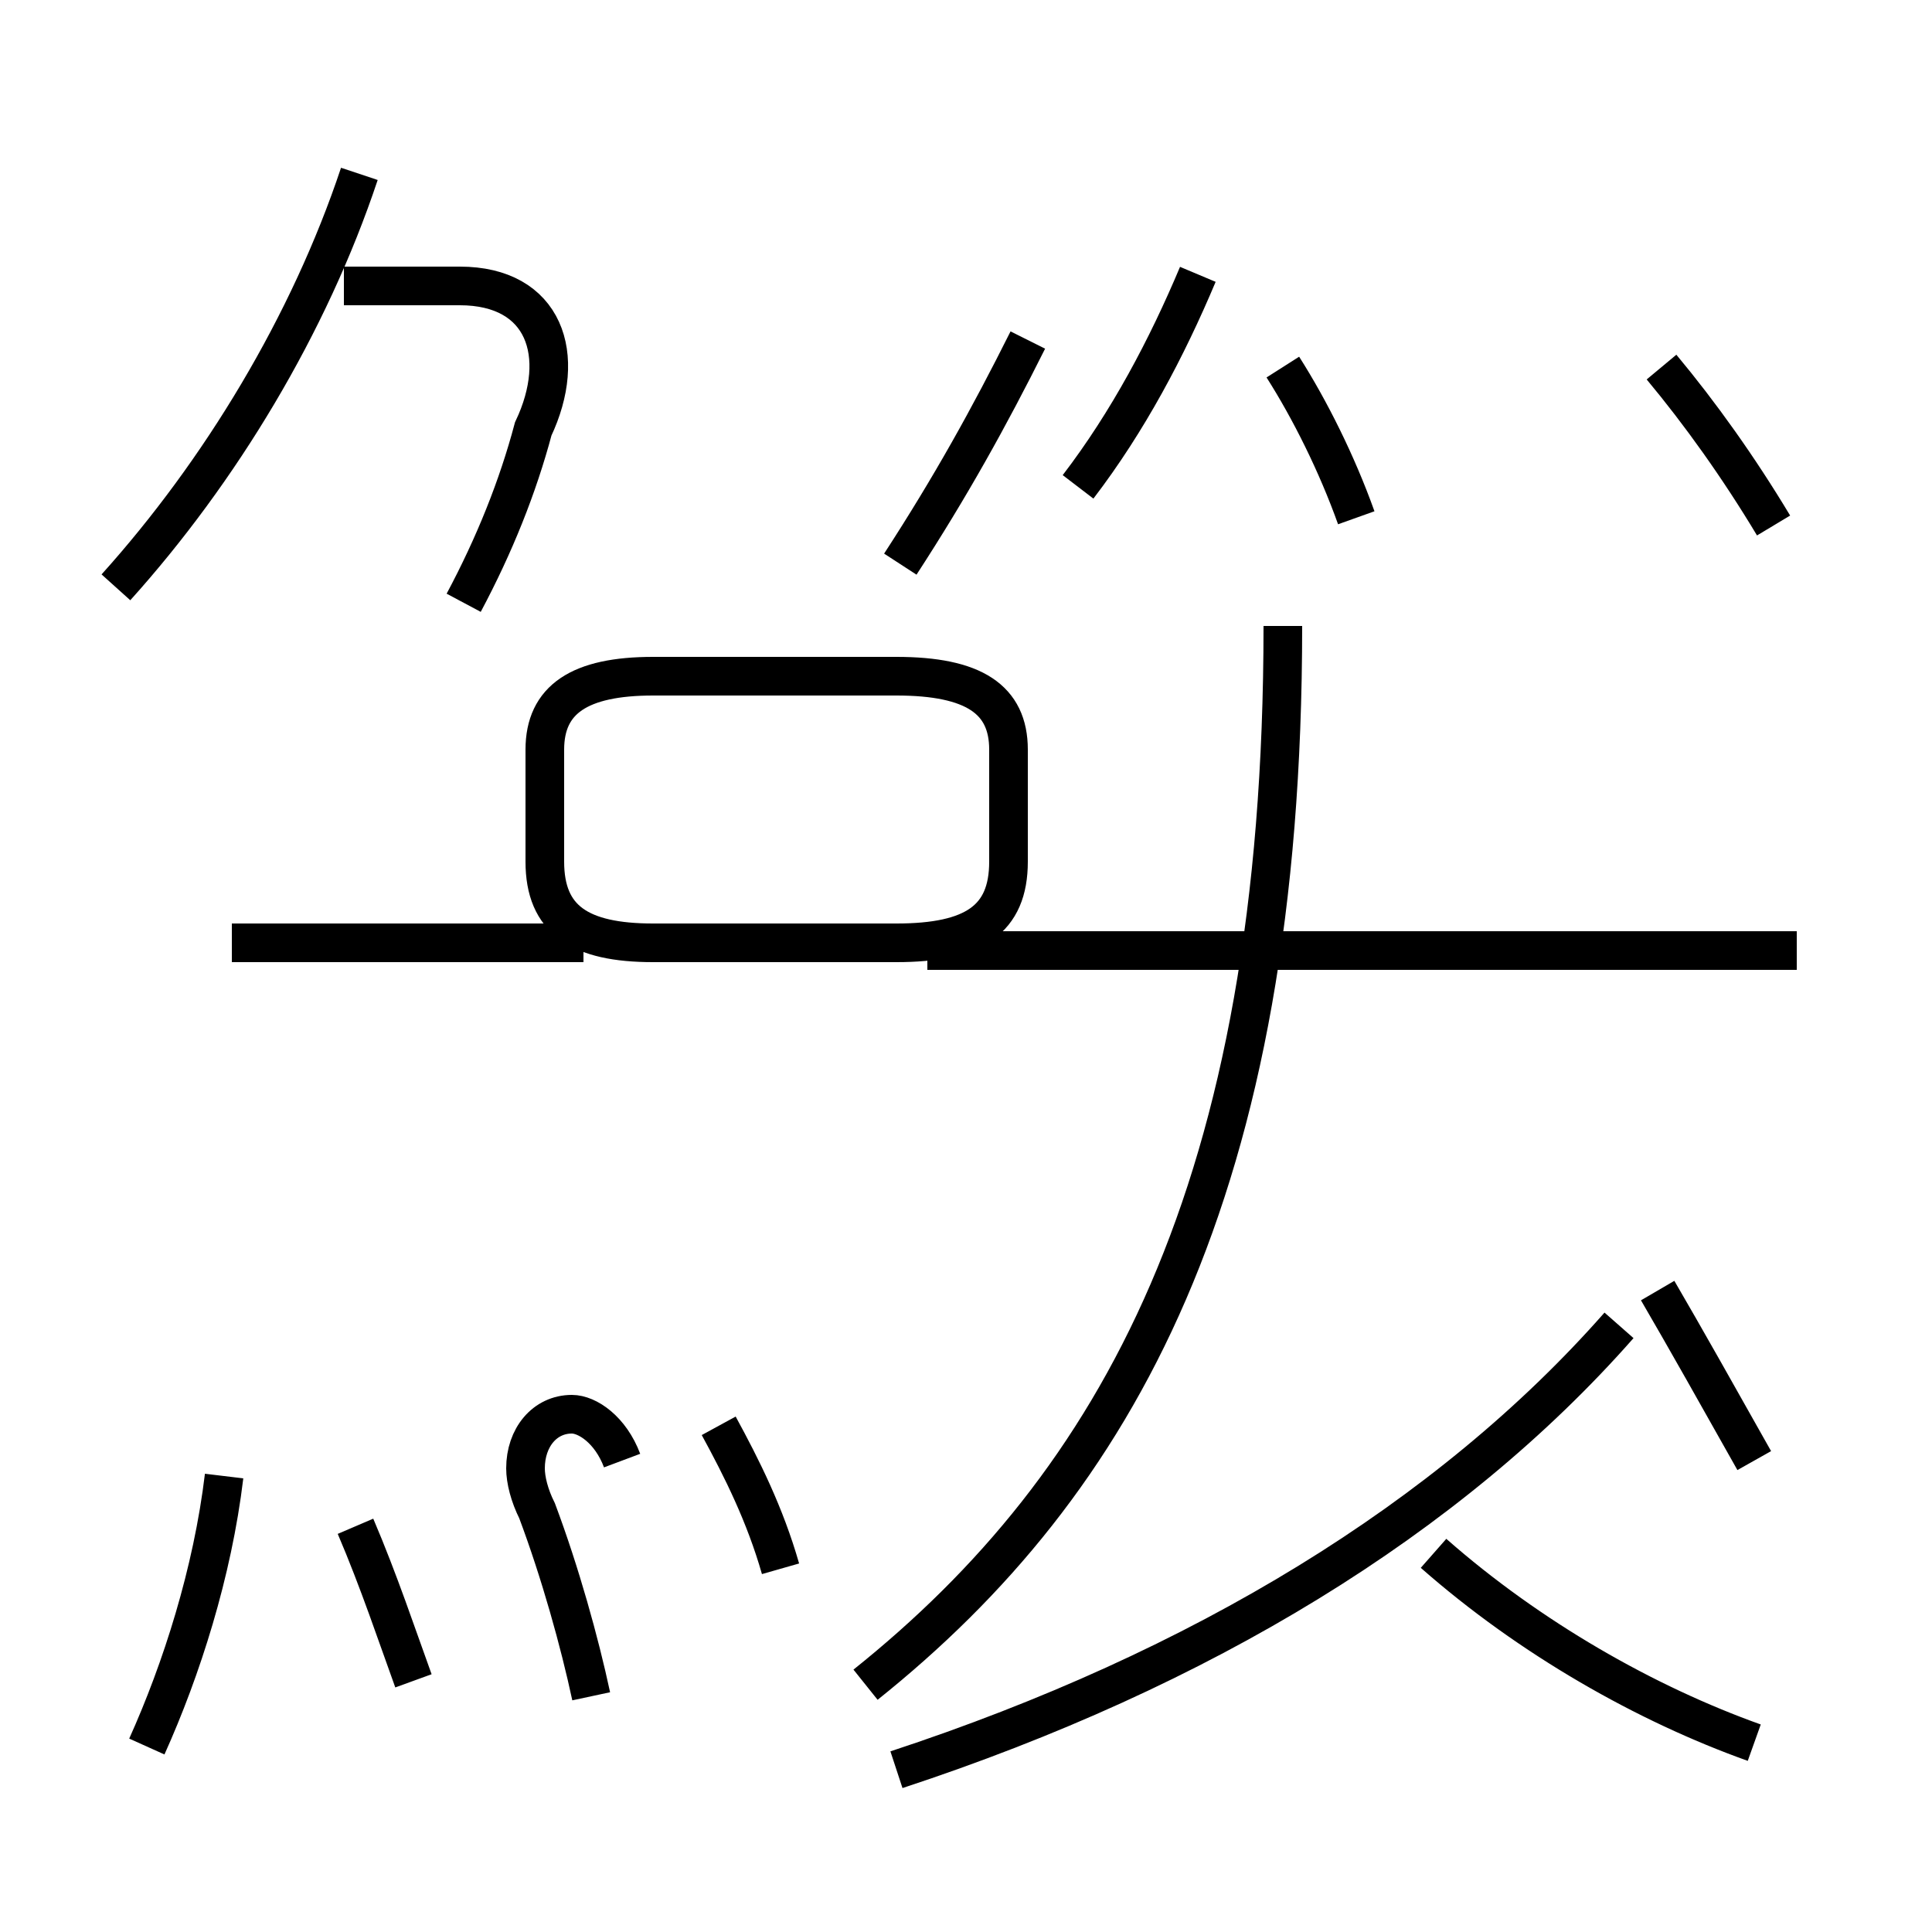 <?xml version='1.0' encoding='utf8'?>
<svg viewBox="0.0 -44.0 50.0 50.0" version="1.1" xmlns="http://www.w3.org/2000/svg">
<rect x="0.0" y="-44.0" width="50.0" height="50.0" fill="#808080" stroke="none"/>
<rect x="-1000" y="-1000" width="2000" height="2000" stroke="white" fill="white"/>
<g style="fill:none; stroke:#000000;  stroke-width:1">
<path d="M 3.8 -1.2 C 4.7 0.8 5.5 3.3 5.8 5.8 M 10.7 0.5 C 10.3 1.6 9.8 3.1 9.2 4.5 M 3.0 28.8 C 5.7 31.8 8.0 35.6 9.3 39.5 M 12.0 28.4 C 12.8 29.9 13.4 31.4 13.8 32.9 C 14.7 34.8 14.1 36.6 11.9 36.6 L 8.9 36.6 M 15.1 19.6 L 6.0 19.6 M 16.9 19.6 L 23.2 19.6 C 25.2 19.6 26.1 20.2 26.1 21.7 L 26.1 24.6 C 26.1 25.9 25.2 26.5 23.2 26.5 L 16.9 26.5 C 15.0 26.5 14.1 25.9 14.1 24.6 L 14.1 21.7 C 14.1 20.2 15.0 19.6 16.9 19.6 Z M 16.1 6.2 C 15.8 7.0 15.2 7.4 14.8 7.4 C 14.1 7.4 13.6 6.8 13.6 6.0 C 13.6 5.7 13.7 5.3 13.9 4.9 C 14.5 3.3 15.0 1.5 15.3 0.1 M 20.2 3.4 C 19.8 4.8 19.2 6.0 18.6 7.1 M 22.4 0.4 C 28.9 5.6 33.2 13.2 33.2 27.8 L 33.2 27.8 M 23.2 -1.8 C 31.1 0.8 37.5 4.7 41.9 9.7 M 23.3 29.4 C 24.6 31.4 25.6 33.2 26.6 35.2 M 35.1 30.6 C 34.6 32.0 33.9 33.4 33.2 34.5 M 46.5 19.4 L 24.0 19.4 M 45.4 -1.1 C 42.6 -0.1 39.6 1.6 37.1 3.8 M 42.9 10.6 C 43.6 9.4 44.5 7.8 45.4 6.2 M 27.9 31.4 C 29.2 33.1 30.2 35.0 31.0 36.9 M 45.9 30.4 C 45.0 31.9 44.0 33.3 43.0 34.5 " transform="scale(1, -1)" />
</g>
</svg>